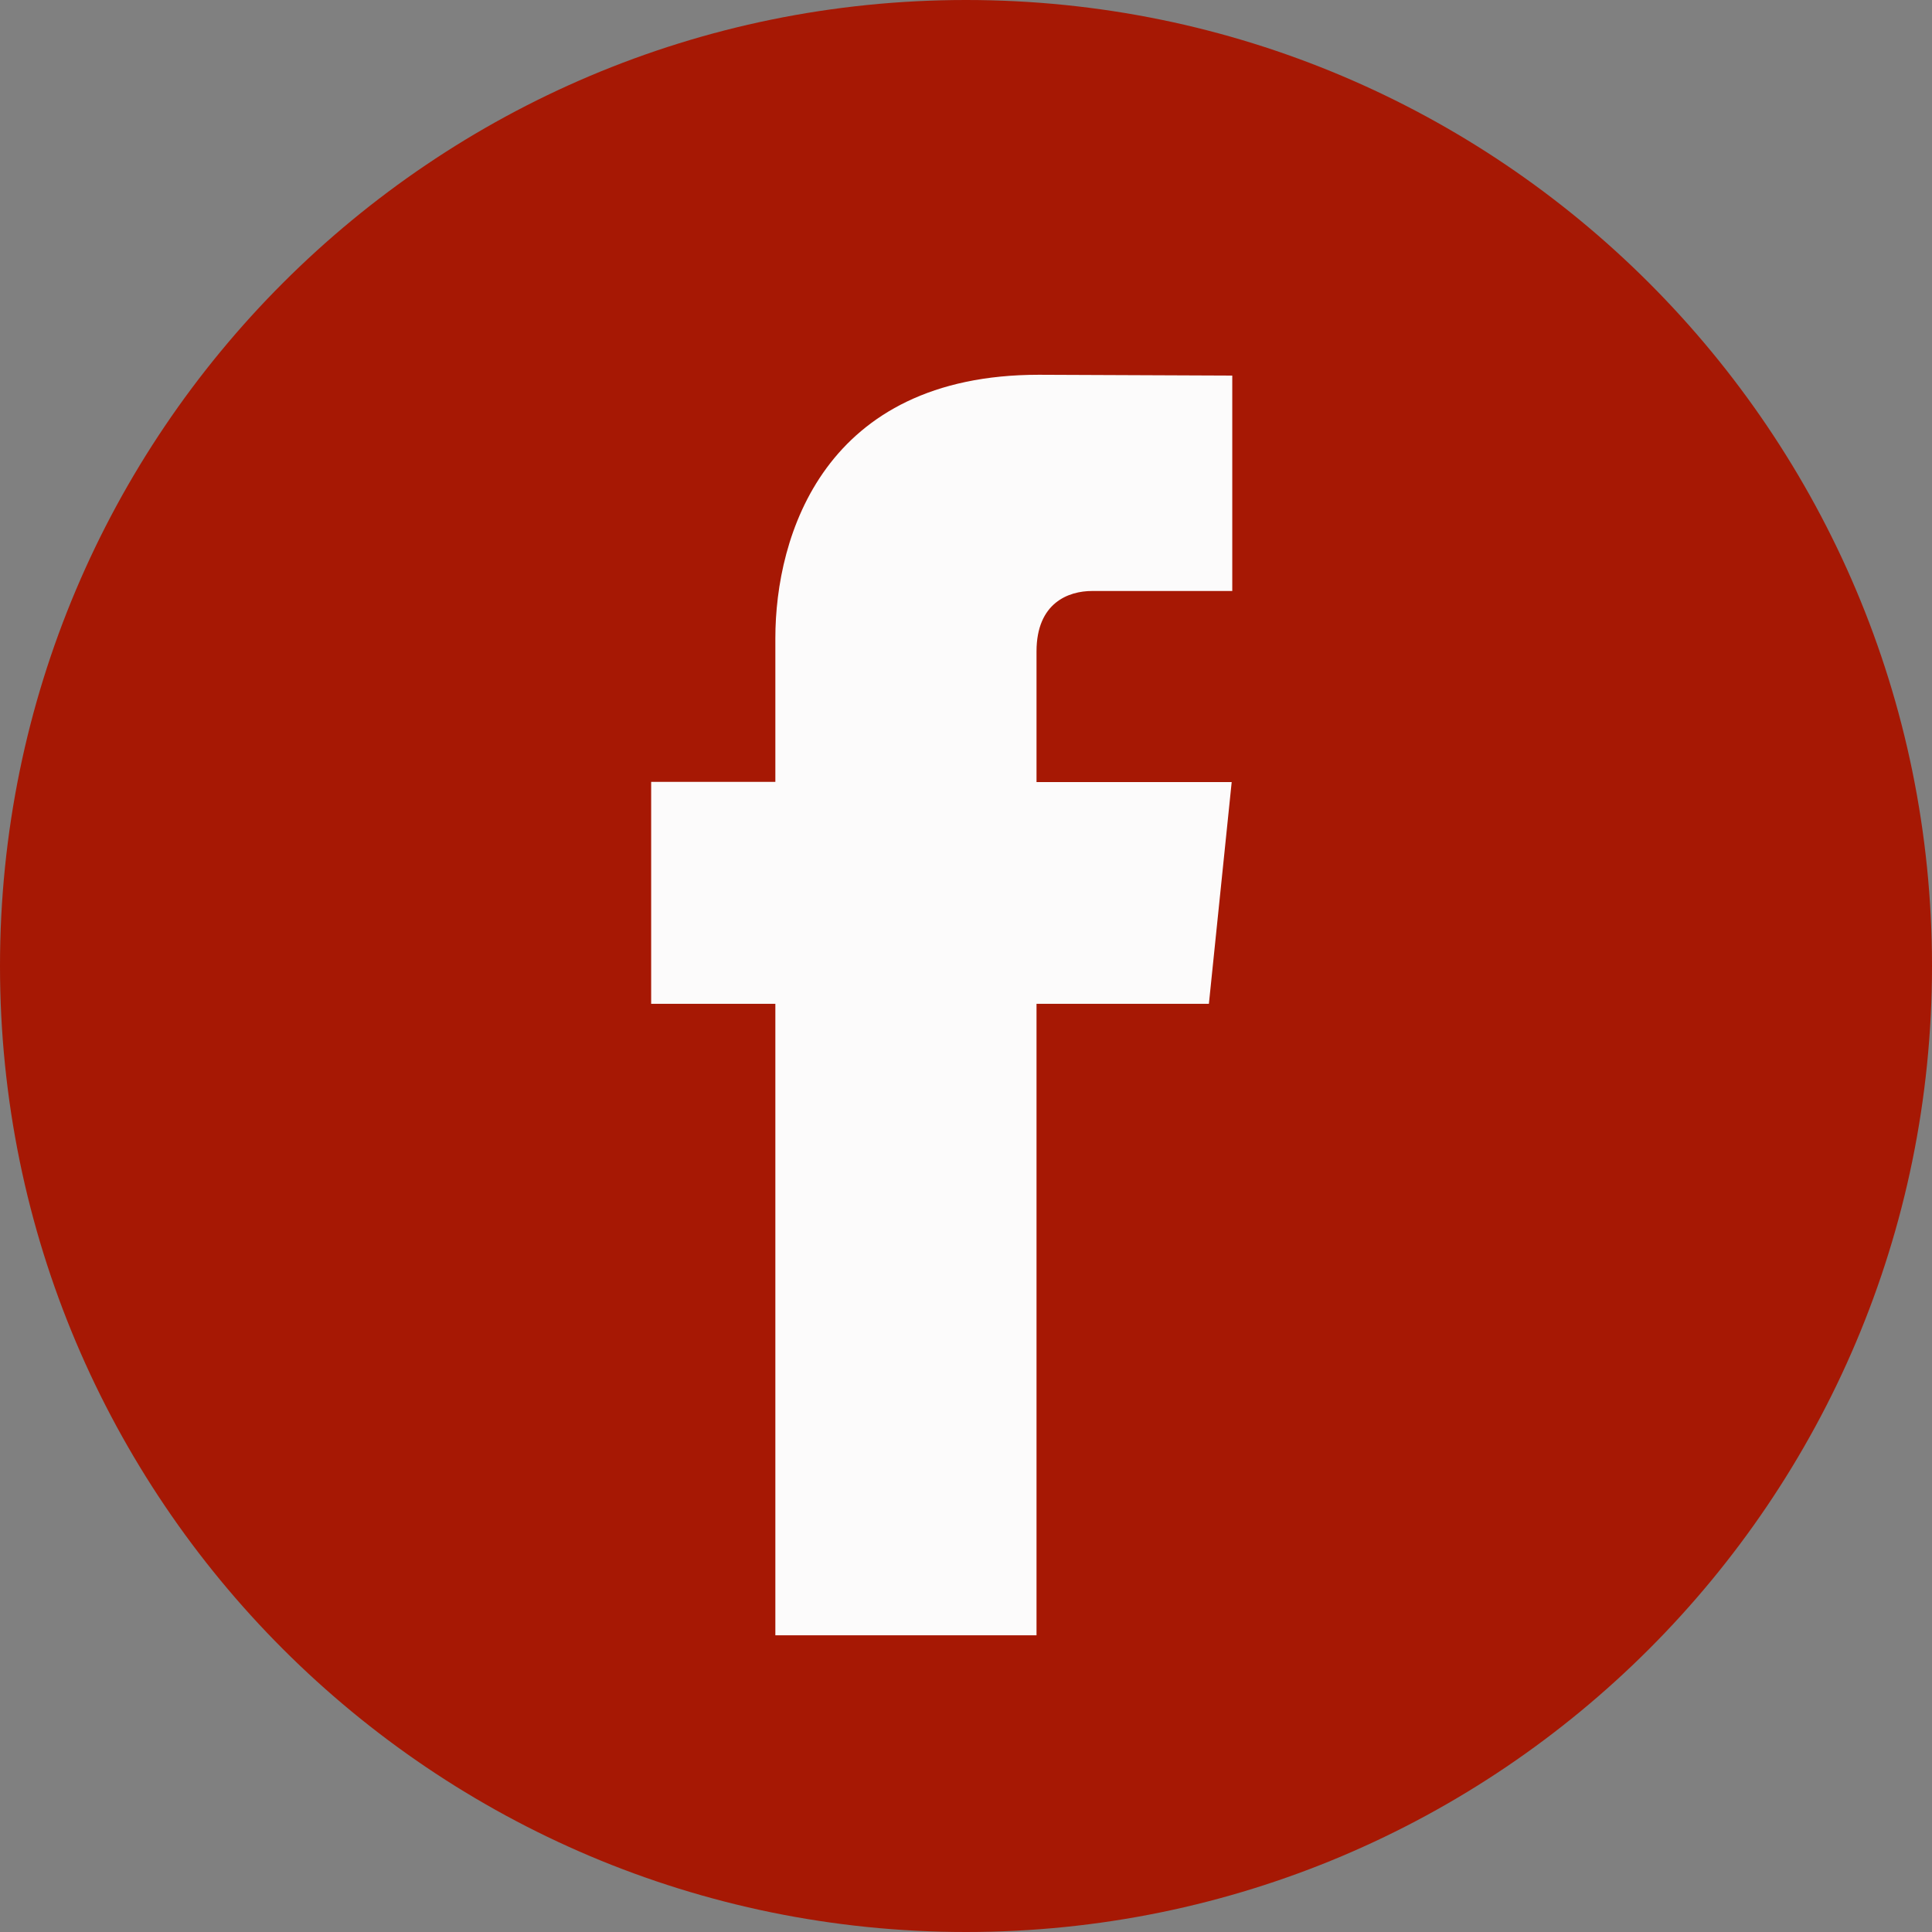 <svg width="50" height="50" viewBox="0 0 50 50" fill="none" xmlns="http://www.w3.org/2000/svg">
<rect x="0" y="0" width="50" height="50" fill="#808080" stroke="none"/>
<path d="M25 50C38.807 50 50 38.807 50 25C50 11.193 38.807 0 25 0C11.193 0 0 11.193 0 25C0 38.807 11.193 50 25 50Z" fill="#A61804"/>
<path d="M31.286 25.979H26.825V42.321H20.066V25.979H16.852V20.235H20.066V16.518C20.066 13.861 21.328 9.699 26.885 9.699L31.891 9.72V15.295H28.259C27.663 15.295 26.825 15.592 26.825 16.86V20.24H31.876L31.286 25.979Z" fill="#FCFBFB"/>
</svg>
